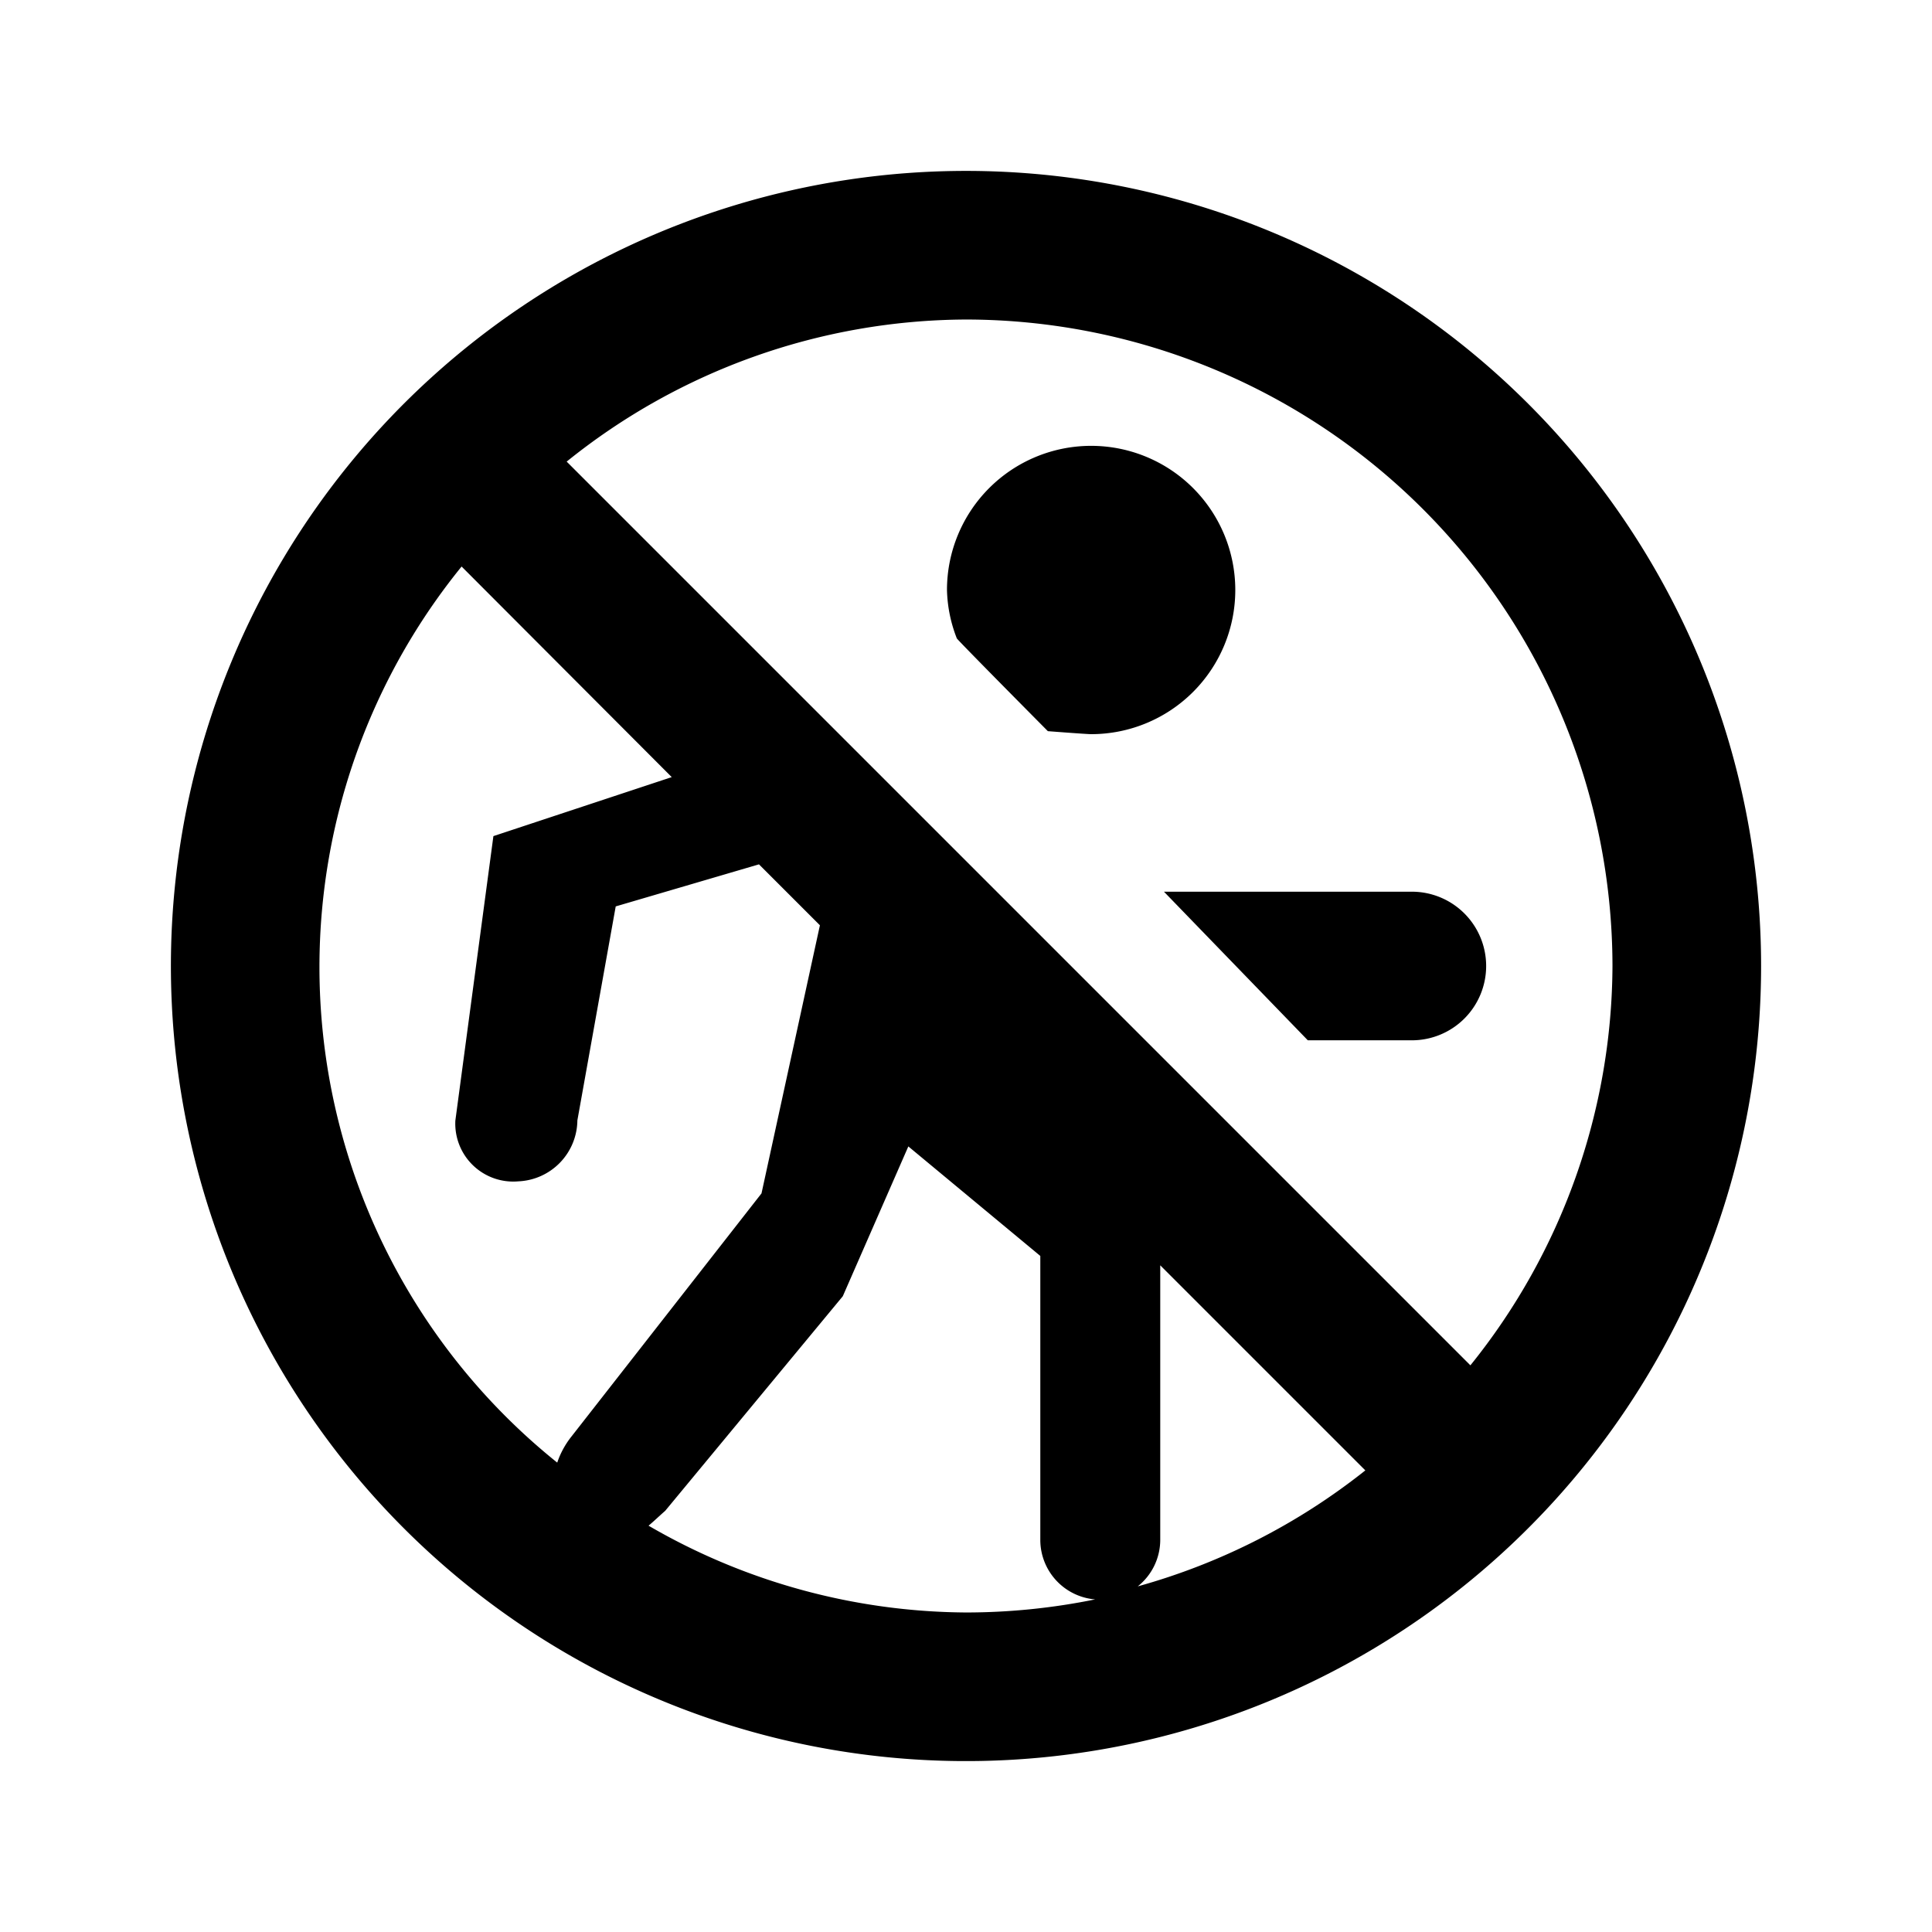 <svg xmlns="http://www.w3.org/2000/svg" viewBox="0 0 13 13"><path d="M6.5 1.15a5.35 5.35 0 1 0 5.35 5.35A5.35 5.35 0 0 0 6.5 1.15zM3.75 9.842a4.275 4.275 0 0 1-.644-6.03L4.52 5.229l-1.2.397-.256 1.914a.39.39 0 0 0 .424.409.415.415 0 0 0 .397-.41l.258-1.44.964-.283.41.41-.393 1.804-1.278 1.635a.58.58 0 0 0-.097.178zM6.5 10.85a4.297 4.297 0 0 1-2.136-.584c.037-.031.073-.066.112-.1l1.195-1.444.441-1.008.888.737v1.913a.402.402 0 0 0 .369.398 4.35 4.35 0 0 1-.869.088zm1.156-.176a.4.4 0 0 0 .151-.31v-1.85l1.38 1.38a4.314 4.314 0 0 1-1.53.78zm2.238-1.487L3.813 3.106A4.307 4.307 0 0 1 6.5 2.15a4.355 4.355 0 0 1 4.35 4.35 4.307 4.307 0 0 1-.956 2.687zM7.051 4.92s-.62-.625-.613-.625a.951.951 0 0 1-.066-.325.97.97 0 1 1 .97.97c-.03 0-.29-.02-.29-.02zM10 6.5a.5.5 0 0 1-.5.5h-.7l-.968-1H9.5a.5.5 0 0 1 .5.5z"/></svg>